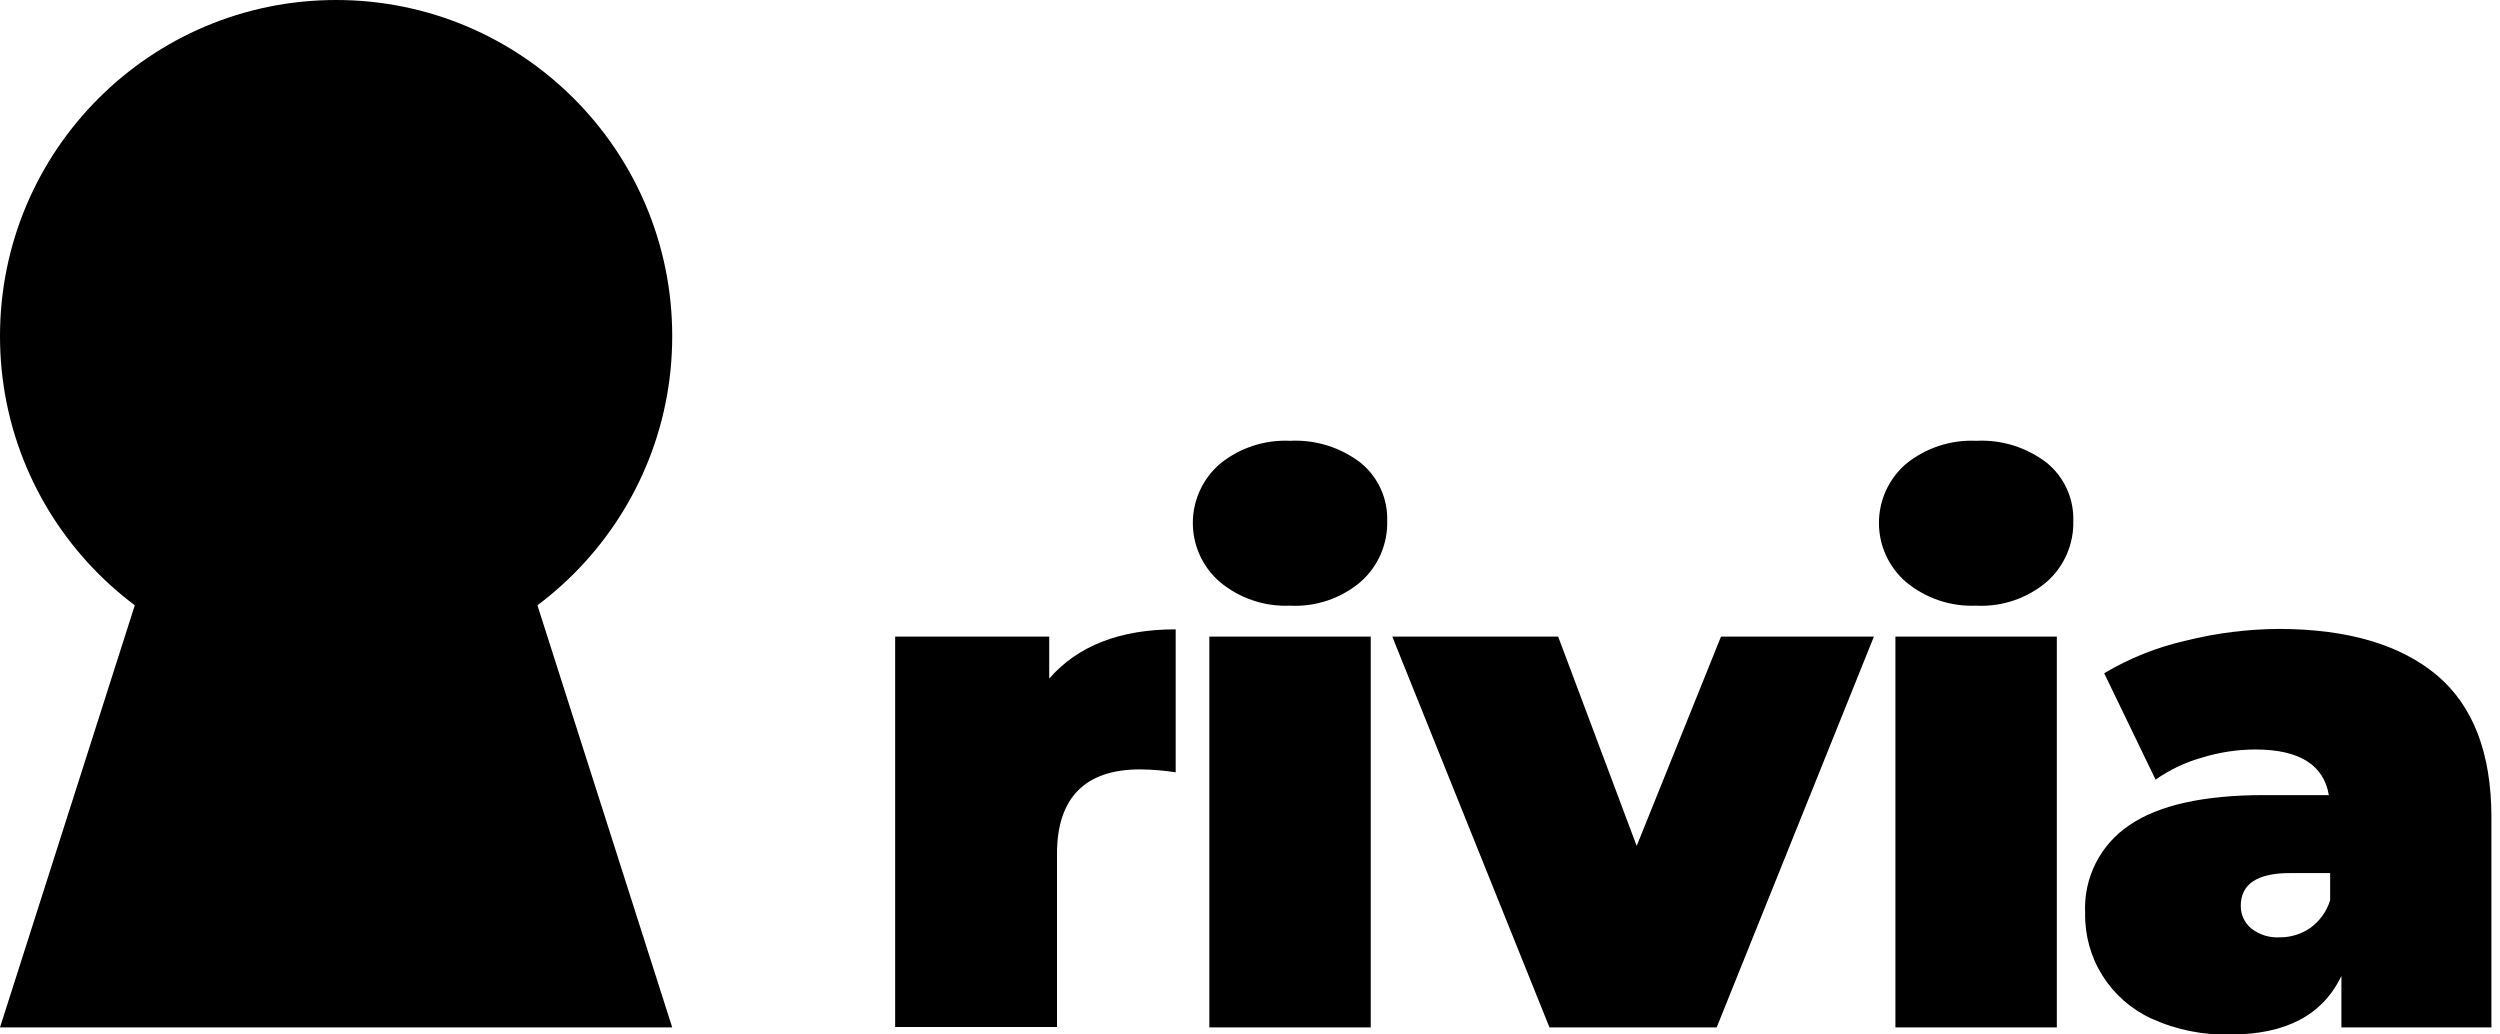 <svg width="145" height="60" viewBox="0 0 145 60" fill="none" xmlns="http://www.w3.org/2000/svg">
<g clip-path="url(#clip0_400_7)">
<path d="M19.495 38.989C30.261 38.989 38.989 30.261 38.989 19.495C38.989 8.728 30.261 0 19.495 0C8.728 0 0 8.728 0 19.495C0 30.261 8.728 38.989 19.495 38.989Z" fill="black"/>
<path d="M38.989 59.59H0L10.576 26.471H28.413L38.989 59.59Z" fill="black"/>
<path d="M68.19 36.502V44.793C67.502 44.687 66.808 44.631 66.113 44.625C62.914 44.625 61.306 46.3 61.306 49.516V59.565H51.919V36.921H60.854V39.358C62.512 37.454 64.957 36.502 68.19 36.502Z" fill="black"/>
<path d="M70.744 33.747C70.254 33.323 69.862 32.798 69.592 32.209C69.323 31.619 69.184 30.979 69.184 30.331C69.184 29.683 69.323 29.042 69.592 28.453C69.862 27.863 70.254 27.339 70.744 26.914C71.89 25.977 73.343 25.497 74.822 25.566C76.299 25.491 77.754 25.945 78.925 26.847C79.419 27.252 79.814 27.764 80.08 28.344C80.345 28.925 80.475 29.559 80.458 30.197C80.477 30.863 80.35 31.526 80.085 32.138C79.82 32.75 79.424 33.297 78.925 33.739C77.785 34.709 76.317 35.207 74.822 35.129C73.338 35.193 71.884 34.7 70.744 33.747ZM70.141 36.921H79.503V59.59H70.141V36.921Z" fill="black"/>
<path d="M108.687 36.921L99.567 59.59H89.87L80.751 36.921H90.373L94.928 49.063L99.819 36.921H108.687Z" fill="black"/>
<path d="M110.537 33.747C110.048 33.323 109.655 32.798 109.386 32.209C109.117 31.619 108.978 30.979 108.978 30.331C108.978 29.683 109.117 29.042 109.386 28.453C109.655 27.863 110.048 27.339 110.537 26.914C111.685 25.979 113.136 25.499 114.615 25.566C116.092 25.489 117.548 25.944 118.719 26.847C119.213 27.252 119.607 27.764 119.873 28.345C120.139 28.925 120.268 29.559 120.251 30.197C120.271 30.863 120.143 31.526 119.879 32.138C119.614 32.75 119.218 33.297 118.719 33.739C117.579 34.709 116.11 35.207 114.615 35.129C113.132 35.191 111.678 34.699 110.537 33.747ZM109.934 36.921H119.296V59.59H109.934V36.921Z" fill="black"/>
<path d="M141.354 39.174C143.453 40.955 144.502 43.699 144.502 47.405V59.59H135.802V56.6C134.722 58.87 132.586 60 129.379 60C127.792 60.05 126.216 59.732 124.773 59.071C123.609 58.535 122.626 57.671 121.944 56.586C121.263 55.5 120.913 54.239 120.938 52.957C120.889 51.958 121.1 50.962 121.55 50.068C122.001 49.174 122.676 48.413 123.509 47.858C125.184 46.702 127.821 46.116 131.305 46.116H135.073C134.772 44.352 133.348 43.47 130.803 43.47C129.749 43.474 128.702 43.635 127.696 43.947C126.74 44.217 125.836 44.647 125.024 45.22L122.043 39.048C123.504 38.178 125.092 37.542 126.749 37.164C128.543 36.714 130.385 36.484 132.234 36.477C136.193 36.494 139.232 37.393 141.354 39.174ZM133.985 53.828C134.539 53.431 134.948 52.864 135.149 52.212V50.638H132.829C130.92 50.638 129.965 51.274 129.965 52.539C129.962 52.788 130.015 53.034 130.119 53.26C130.223 53.486 130.377 53.686 130.568 53.845C131.043 54.22 131.64 54.405 132.243 54.364C132.865 54.367 133.472 54.18 133.985 53.828Z" fill="black"/>
</g>
<defs>
<clipPath id="clip0_400_7">
<rect width="144.502" height="60" fill="white"/>
</clipPath>
</defs>
</svg>
